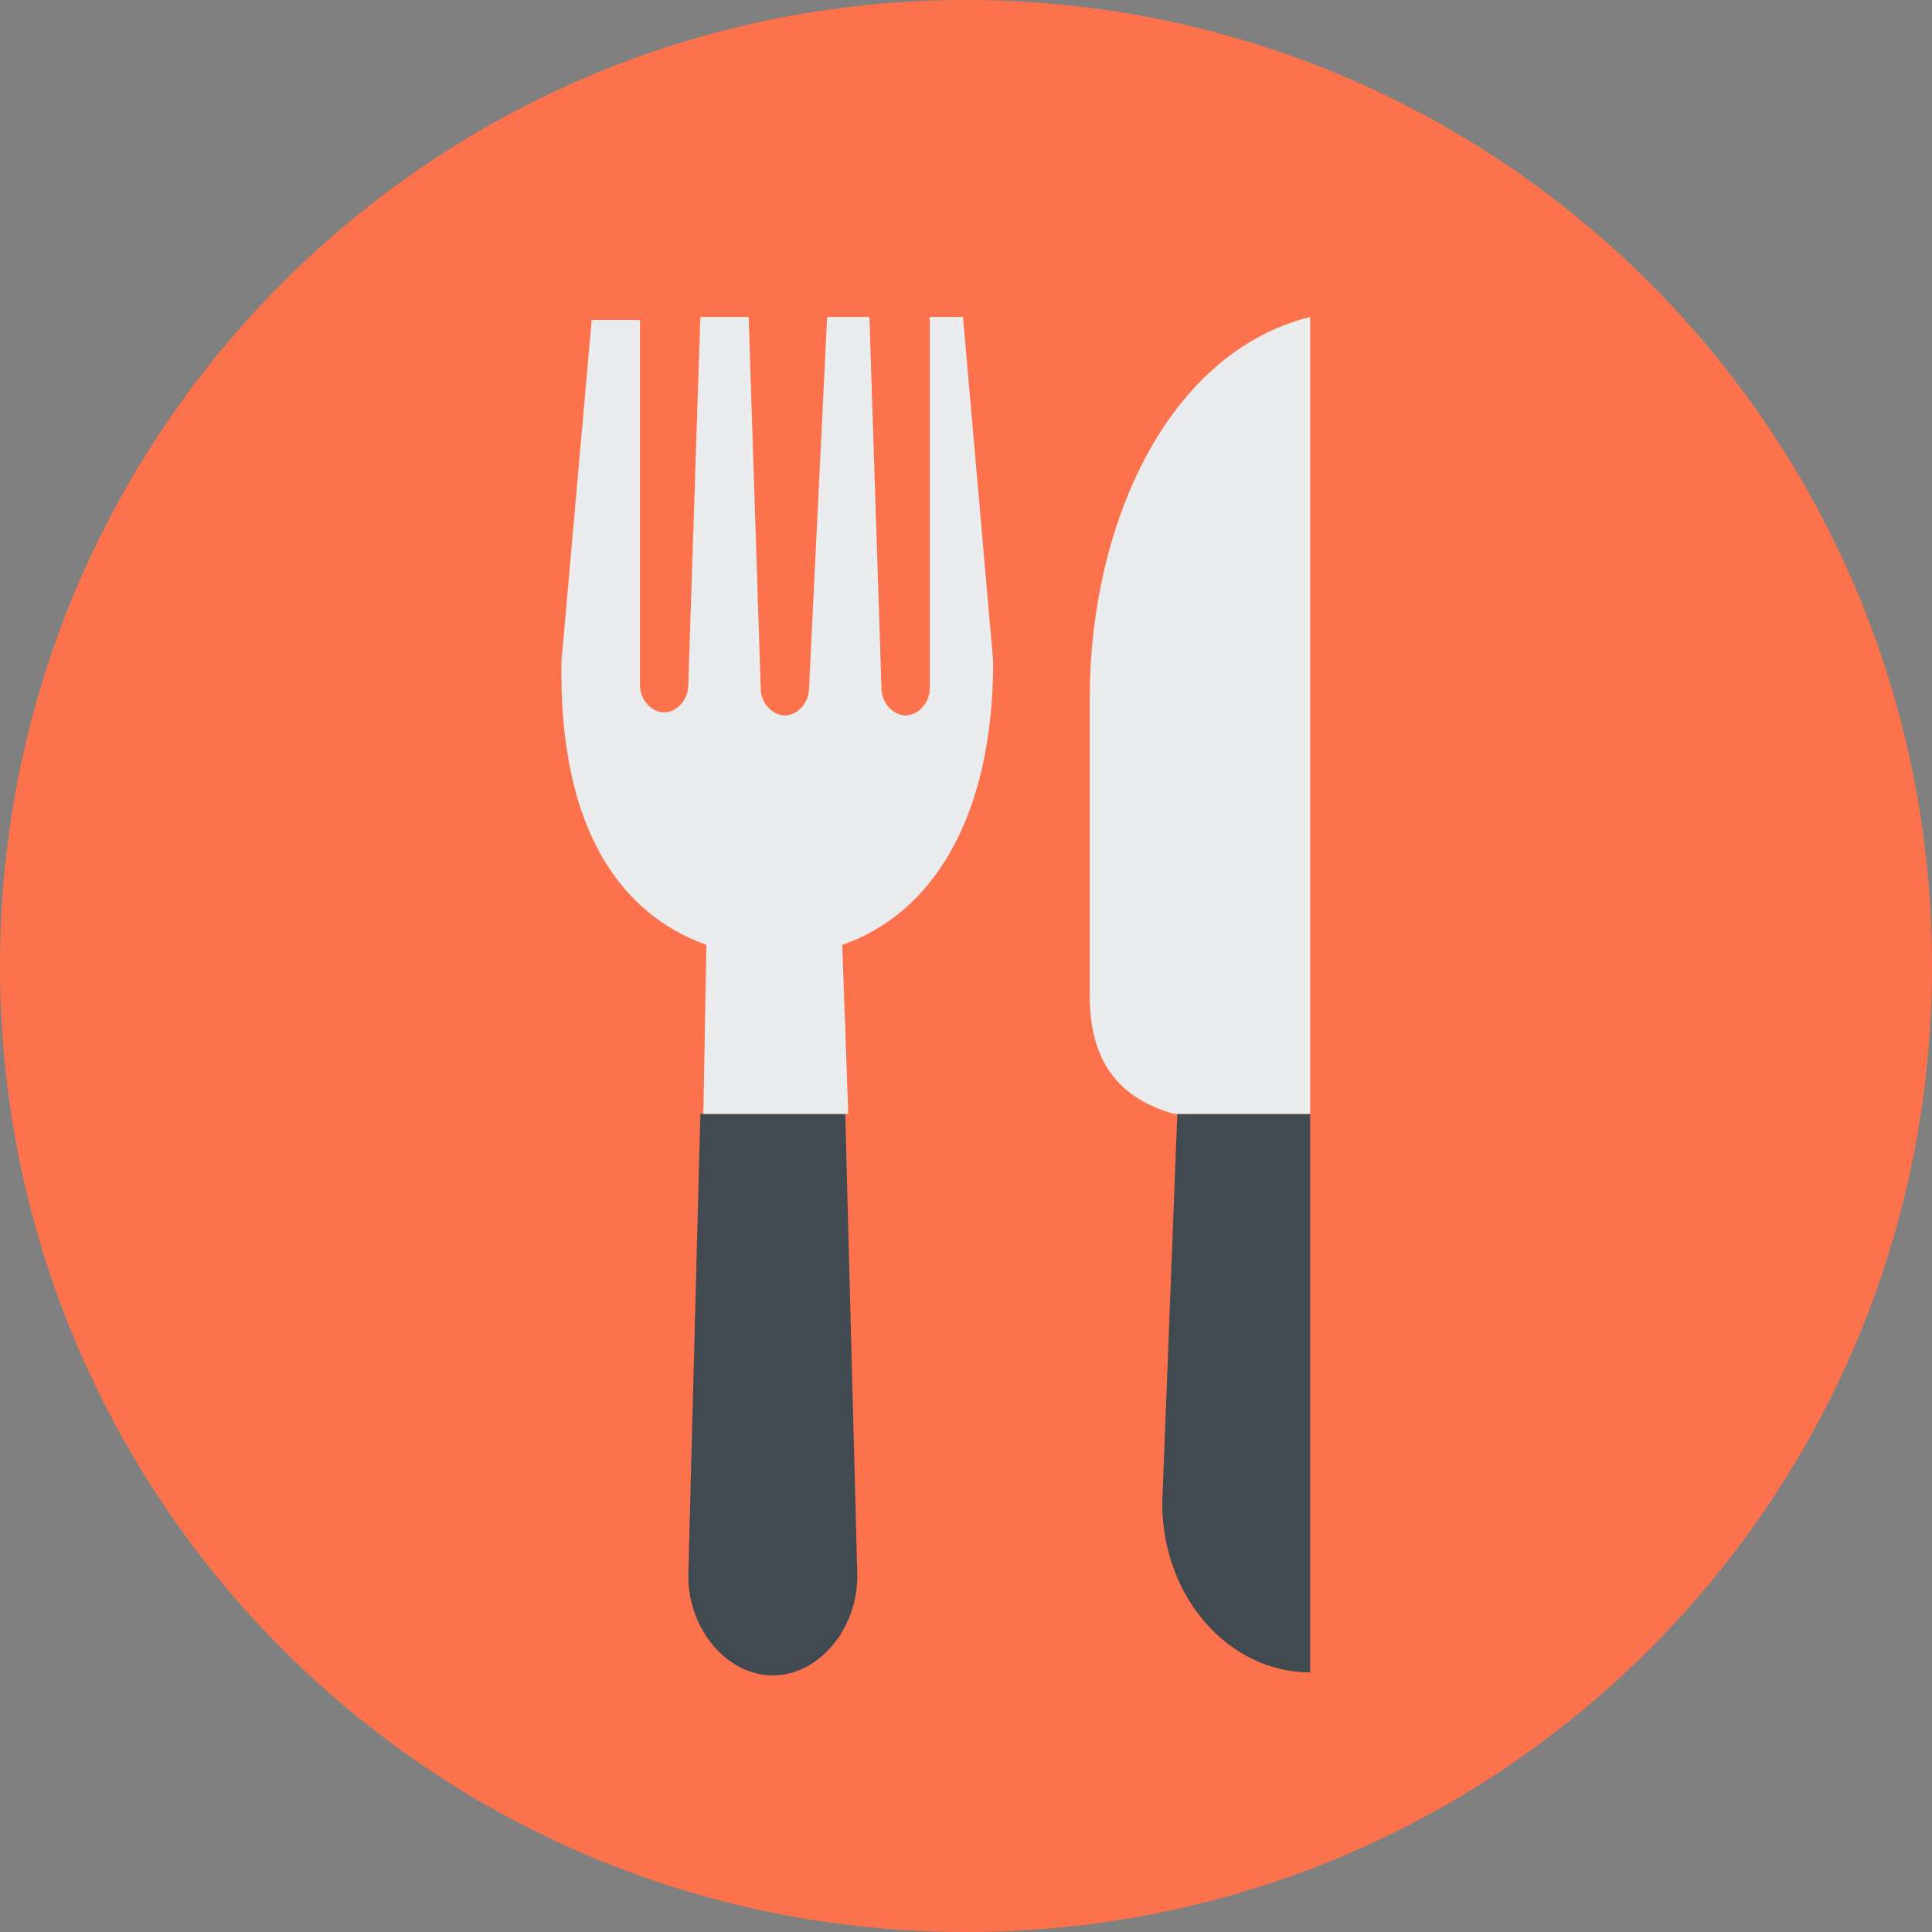 <?xml version="1.0" encoding="utf-8"?>
<!-- Generator: Adobe Illustrator 18.0.0, SVG Export Plug-In . SVG Version: 6.00 Build 0)  -->
<!DOCTYPE svg PUBLIC "-//W3C//DTD SVG 1.1//EN" "http://www.w3.org/Graphics/SVG/1.1/DTD/svg11.dtd">
<svg version="1.1" id="Layer_1" xmlns="http://www.w3.org/2000/svg" xmlns:xlink="http://www.w3.org/1999/xlink" x="0px" y="0px"
	 viewBox="0 0 64 64" enable-background="new 0 0 64 64" xml:space="preserve">
<rect x="0" y="0" width="64" height="64" fill="#808080" stroke="none"/>
<g>
	<g>
		<g>
			<g>
				<path fill="#FC724C" d="M32,0c17.7,0,32,14.3,32,32S49.7,64,32,64S0,49.7,0,32S14.3,0,32,0z"/>
			</g>
		</g>
	</g>
	<g>
		<g>
			<g>
				<g>
					<g>
						<path fill="#424A51" d="M38.9,36.9c0,0,0.1,0,0.1,0l-0.5,12.9c0,3.1,2.2,5.6,4.9,5.6V37.7v-0.8"/>
					</g>
				</g>
			</g>
			<g>
				<g>
					<g>
						<path fill="#EBECED" d="M38.9,36.9c-1.8-0.5-2.8-1.7-2.8-3.9l0-9.9c0-5.6,2.5-11.4,7.3-12.6v5.6v20.8"/>
					</g>
				</g>
			</g>
			<g>
				<g>
					<g>
						<line fill="#EBECED" x1="38.9" y1="36.9" x2="43.4" y2="36.9"/>
					</g>
				</g>
			</g>
		</g>
		<g>
			<g>
				<g>
					<g>
						<path fill="#424A51" d="M23.2,36.9l-0.4,15.3c0,1.8,1.3,3.3,2.8,3.3s2.8-1.5,2.8-3.3l-0.4-15.3"/>
					</g>
				</g>
			</g>
			<g>
				<g>
					<g>
						<path fill="#EBECED" d="M30.8,10.5v12.3c0,0.5-0.4,0.9-0.8,0.9s-0.8-0.4-0.8-0.9l-0.4-12.3l-1.4,0l-0.6,12.3
							c0,0.5-0.4,0.9-0.8,0.9s-0.8-0.4-0.8-0.9l-0.4-12.3l-1.6,0l-0.4,12.2c0,0.5-0.4,0.9-0.8,0.9s-0.8-0.4-0.8-0.9V10.6l-1.6,0
							l-1,11.3c-0.1,5.6,2,8.4,4.8,9.4l-0.1,5.6h4.8l-0.2-5.6c2.9-1,5-4.1,5-9.4l-1-11.4L30.8,10.5z"/>
					</g>
				</g>
			</g>
		</g>
	</g>
</g>
</svg>
